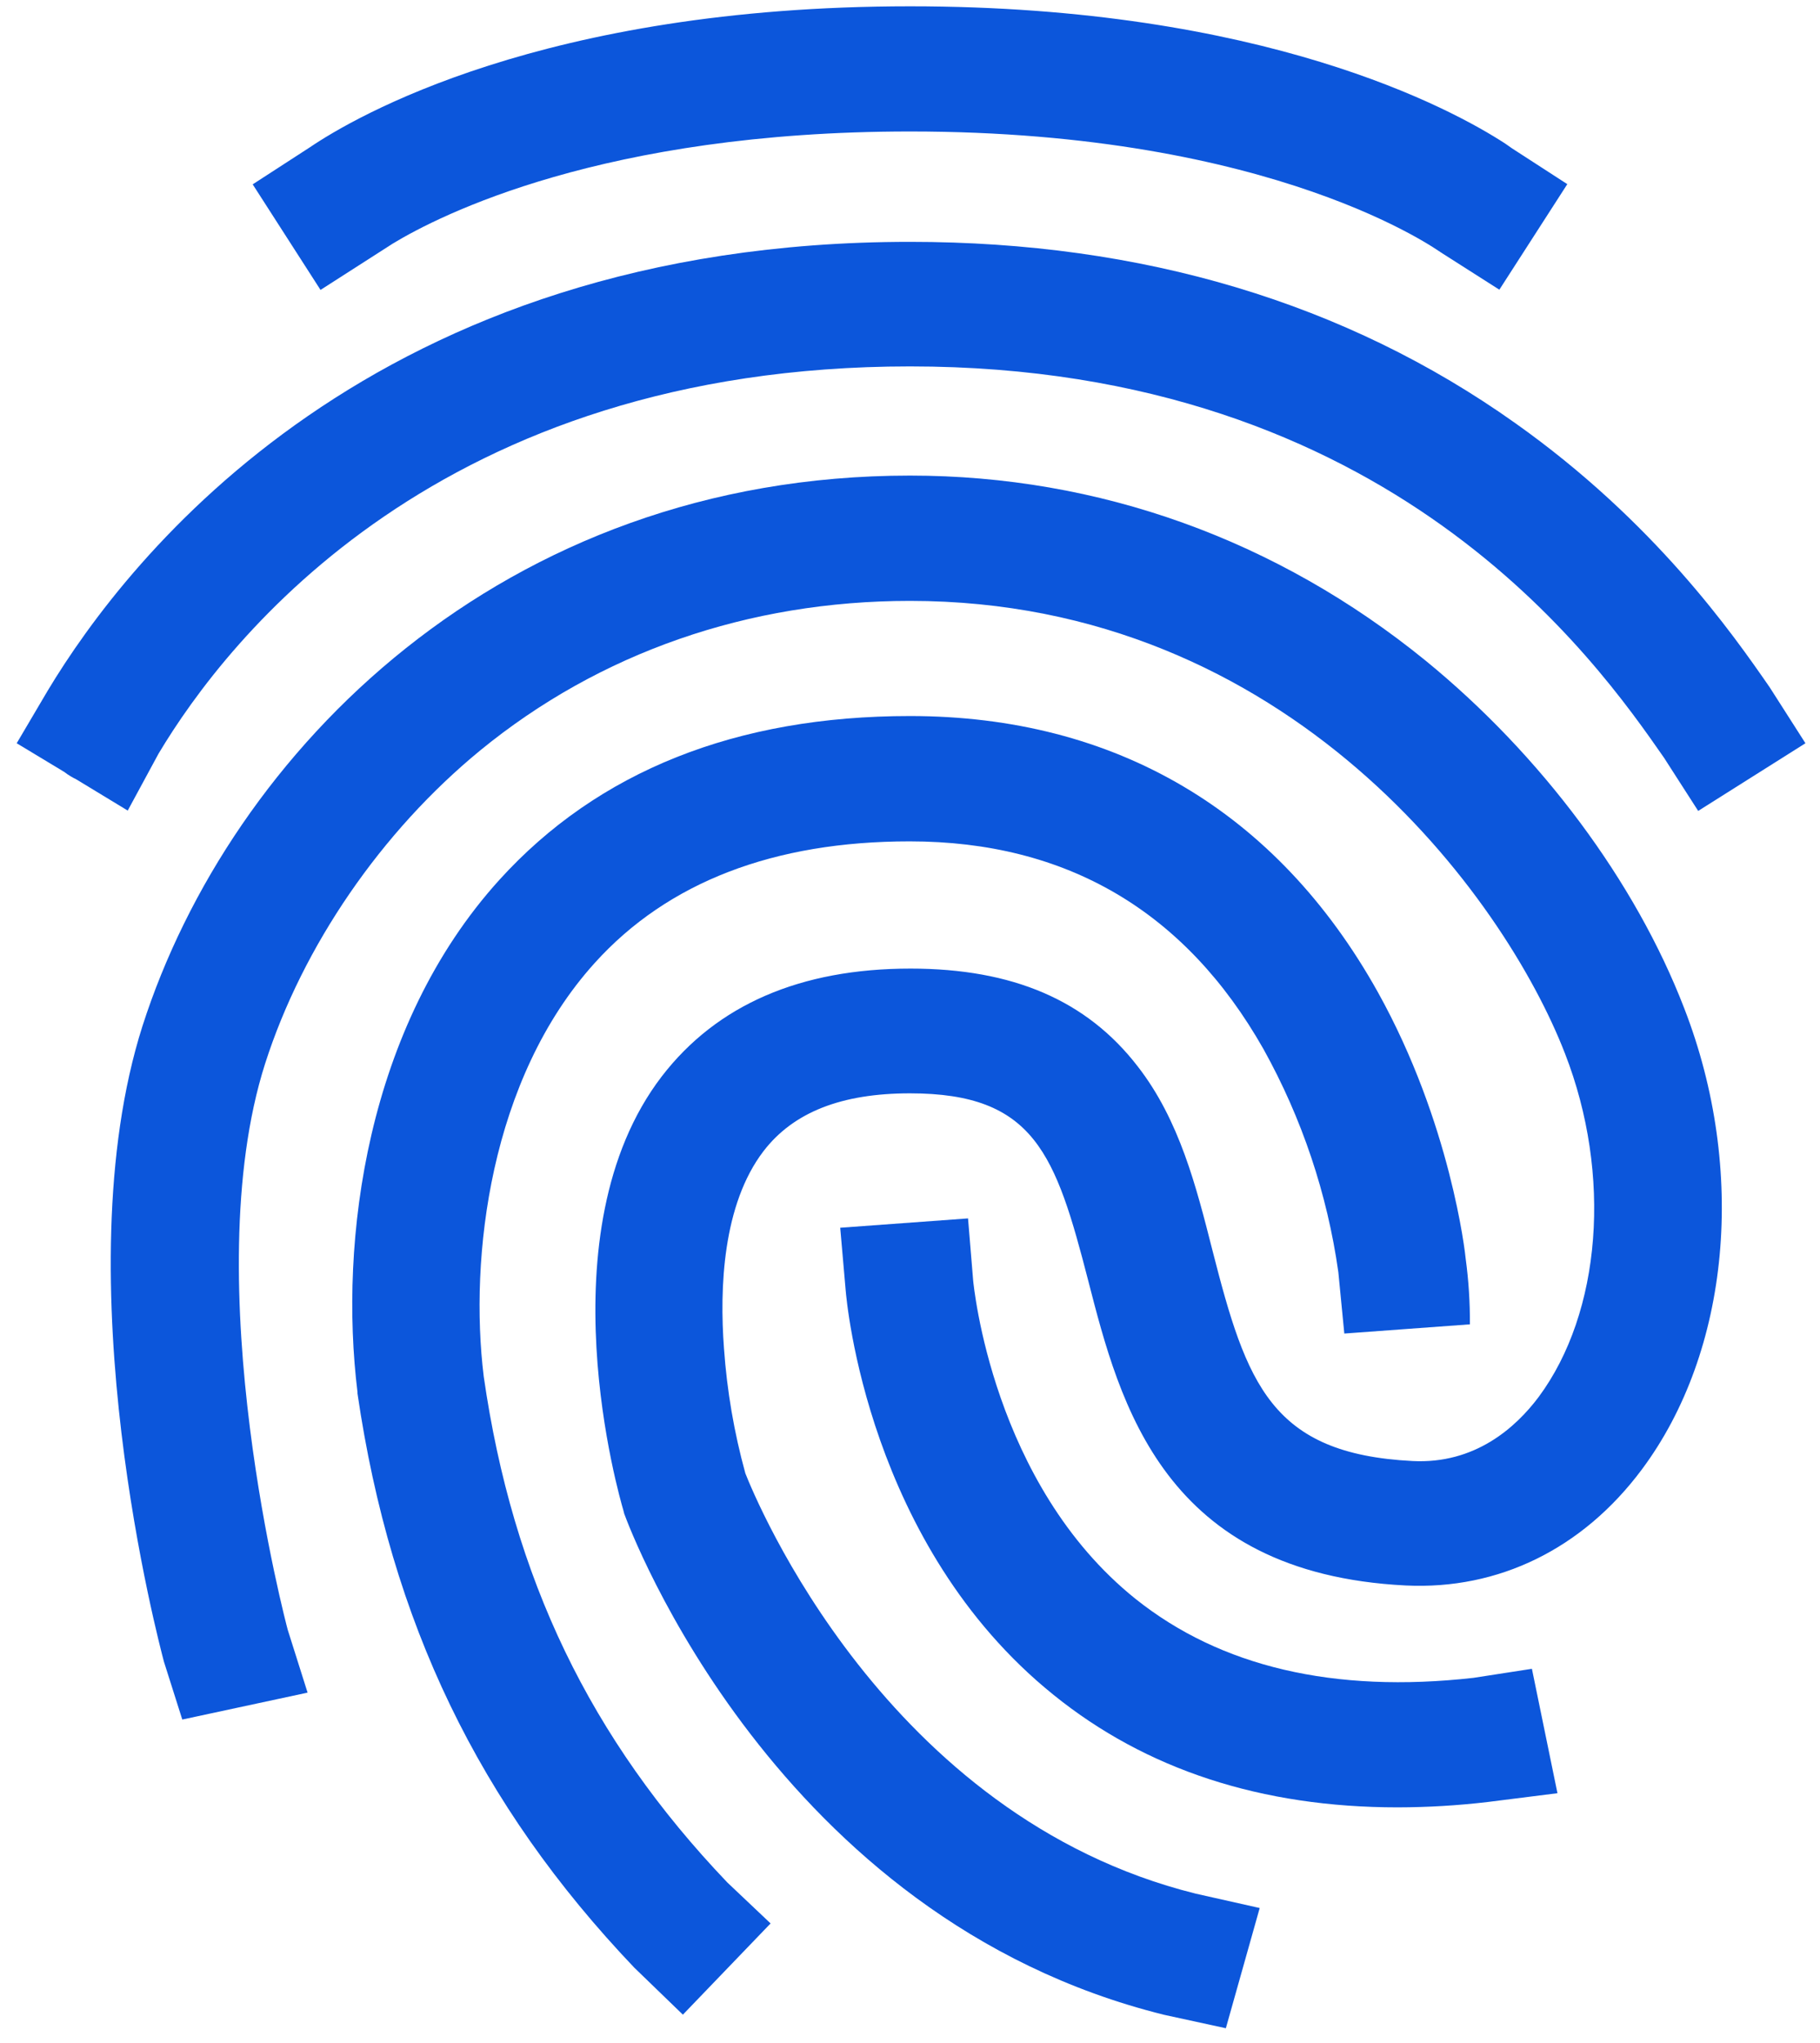 <svg width="90" height="101" viewBox="0 0 90 101" fill="none" xmlns="http://www.w3.org/2000/svg">
<path d="M3.757 38.526L6.316 40.079L7.838 37.268C11.268 31.523 21.767 18.117 45 18.117C68.808 18.117 78.953 32.676 82.286 37.466L83.976 40.096L89.28 36.75L87.512 33.984C85.673 31.324 81.814 25.8 74.928 20.92C66.562 14.975 56.49 11.958 45 11.958C18.485 11.958 6.349 27.508 2.352 34.162L0.826 36.75L3.18 38.17C3.287 38.254 3.399 38.33 3.517 38.398C3.595 38.445 3.675 38.488 3.757 38.526Z" fill="#0C56DB"/>
<path d="M70.51 32.676C63.153 26.686 54.337 23.515 45 23.515C24.81 23.515 11.397 37.179 7.045 50.733C3.06 63.25 7.904 81.388 8.107 82.164L9.014 85.023L15.21 83.692L14.229 80.587C14.186 80.431 9.654 63.418 13.109 52.594C14.972 46.781 18.85 41.125 23.74 37.11C29.64 32.276 36.998 29.711 45 29.711C63.753 29.711 74.384 44.329 77.39 52.093C79.723 58.083 79.185 64.892 76.09 69.07C74.945 70.6 72.927 72.397 69.854 72.241C62.855 71.885 61.643 68.426 59.96 61.838C59.153 58.666 58.325 55.383 56.261 52.729C53.747 49.468 50.091 47.892 45.023 47.892C39.572 47.892 35.444 49.69 32.729 53.217C26.808 60.935 30.659 74.113 30.823 74.668L30.868 74.844C31.16 75.643 38.338 94.853 57.561 99.621L60.619 100.286L62.293 94.342L59.132 93.632C43.766 89.816 37.35 74.09 36.858 72.848C36.302 70.832 35.949 68.766 35.802 66.68C35.578 63.687 35.736 59.561 37.754 56.921C39.234 54.992 41.613 54.06 45 54.06C51.168 54.06 52.201 57.076 53.816 63.333C55.385 69.432 57.542 77.794 69.517 78.394C74.115 78.616 78.266 76.575 81.181 72.67C85.555 66.815 86.386 57.853 83.291 49.867C80.872 43.582 76.208 37.334 70.51 32.676Z" fill="#0C56DB"/>
<path d="M23.92 68.055C23.202 62.2 24.212 53.356 29.417 47.605C33.027 43.611 38.276 41.601 44.983 41.601C52.745 41.601 58.621 45.062 62.48 51.872C64.379 55.288 65.634 59.025 66.181 62.896L66.477 65.937L72.688 65.482C72.694 64.402 72.625 63.323 72.481 62.252C72.459 61.987 71.742 55.532 68.134 49.054C63.153 40.129 55.167 35.404 45 35.404C36.408 35.404 29.566 38.133 24.698 43.501C18.105 50.776 16.759 61.358 17.678 68.832V68.9C19.328 80.189 23.676 89.218 31.367 97.292L33.769 99.615L38.106 95.104L35.965 93.077C29.191 85.98 25.355 78.038 23.92 68.055ZM19.425 12.043C21.719 10.652 29.833 6.501 45 6.501C63.123 6.501 71.177 12.447 71.266 12.49L74.144 14.324L77.504 9.105L74.767 7.333C74.659 7.254 74.547 7.176 74.436 7.101C71.811 5.393 62.502 0.312 45 0.312C26.841 0.312 17.517 5.795 15.31 7.292L12.496 9.115L15.85 14.335L19.425 12.043Z" fill="#0C56DB"/>
<path d="M72.864 82.961C65.956 83.738 60.349 82.409 56.155 79.059C49.066 73.38 48.147 63.509 48.124 63.325L47.87 60.244L41.549 60.706L41.82 63.811C41.866 64.32 42.897 76.388 52.093 83.798C56.67 87.502 62.391 89.365 69.119 89.365C70.611 89.362 72.101 89.273 73.583 89.098L77.017 88.665L75.754 82.514L72.864 82.961Z" fill="#0C56DB"/>
</svg>
